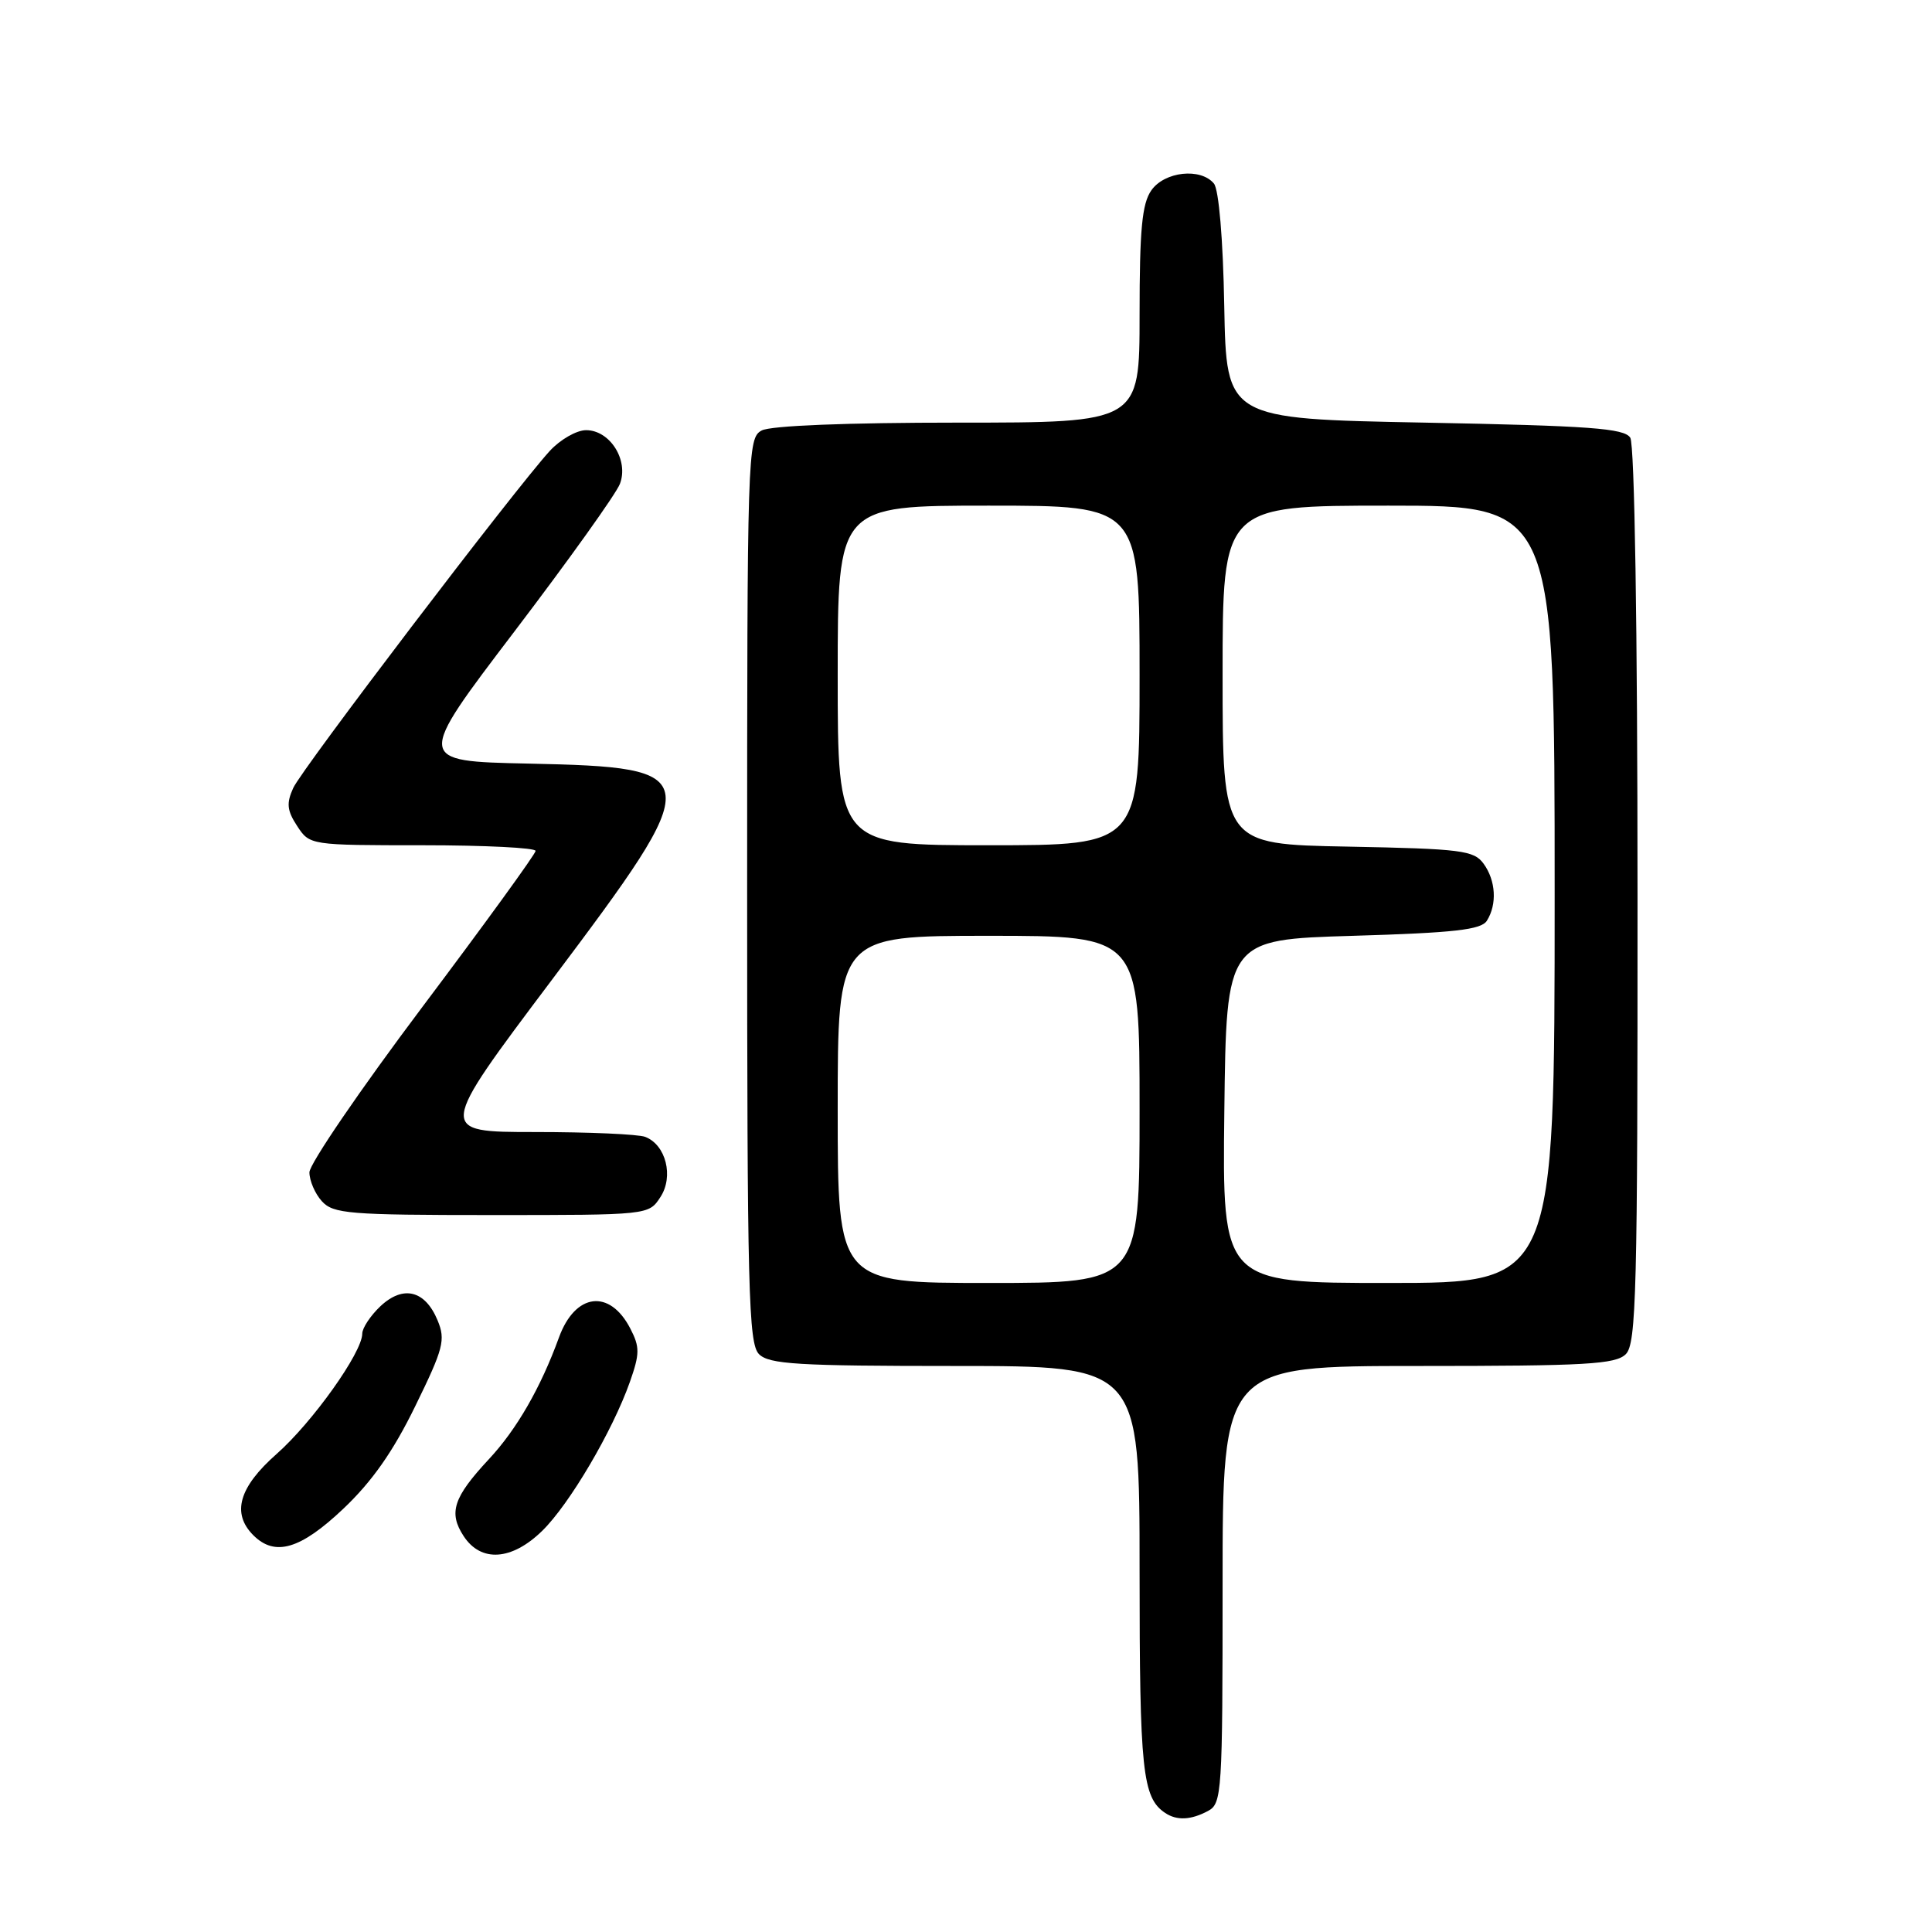 <?xml version="1.0" encoding="UTF-8" standalone="no"?>
<!DOCTYPE svg PUBLIC "-//W3C//DTD SVG 1.1//EN" "http://www.w3.org/Graphics/SVG/1.1/DTD/svg11.dtd" >
<svg xmlns="http://www.w3.org/2000/svg" xmlns:xlink="http://www.w3.org/1999/xlink" version="1.1" viewBox="0 0 256 256">
 <g >
 <path fill="currentColor"
d=" M 160.07 239.96 C 161.91 238.98 162.00 237.58 162.00 209.96 C 162.00 181.00 162.00 181.00 187.93 181.00 C 210.17 181.00 214.08 180.78 215.43 179.43 C 216.82 178.04 217.00 171.16 216.98 118.68 C 216.98 83.19 216.59 58.90 216.02 58.00 C 215.23 56.75 210.69 56.42 188.79 56.00 C 162.50 55.50 162.50 55.50 162.22 40.57 C 162.06 31.64 161.50 25.11 160.85 24.32 C 159.09 22.20 154.31 22.72 152.56 25.22 C 151.32 26.98 151.00 30.42 151.00 41.72 C 151.00 56.00 151.00 56.00 126.93 56.00 C 112.26 56.00 102.11 56.40 100.93 57.04 C 99.05 58.04 99.00 59.77 99.00 117.96 C 99.00 171.08 99.18 178.03 100.57 179.43 C 101.91 180.77 105.70 181.00 126.57 181.00 C 151.00 181.00 151.00 181.00 151.00 208.07 C 151.00 234.70 151.37 238.21 154.40 240.23 C 155.94 241.26 157.81 241.17 160.07 239.96 Z  M 71.85 202.84 C 75.46 199.31 81.16 189.63 83.46 183.12 C 84.78 179.37 84.79 178.49 83.52 176.04 C 80.79 170.75 76.22 171.32 74.07 177.21 C 71.64 183.89 68.46 189.41 64.78 193.35 C 60.07 198.41 59.40 200.44 61.44 203.55 C 63.74 207.06 67.82 206.78 71.85 202.84 Z  M 45.50 199.91 C 49.29 196.32 52.09 192.34 55.02 186.33 C 58.77 178.67 59.06 177.55 57.98 174.95 C 56.33 170.97 53.43 170.25 50.41 173.08 C 49.09 174.33 48.00 175.97 48.00 176.72 C 48.00 179.21 41.39 188.48 36.65 192.66 C 31.66 197.06 30.66 200.52 33.57 203.43 C 36.43 206.29 39.81 205.30 45.50 199.91 Z  M 87.50 158.63 C 89.30 155.90 88.24 151.69 85.49 150.64 C 84.58 150.29 78.01 150.00 70.90 150.00 C 57.96 150.00 57.96 150.00 73.11 129.86 C 93.77 102.38 93.69 101.69 70.01 101.18 C 55.09 100.86 55.09 100.86 68.16 83.68 C 75.35 74.23 81.64 65.43 82.14 64.12 C 83.34 60.99 80.83 57.00 77.66 57.00 C 76.40 57.00 74.24 58.24 72.85 59.75 C 68.26 64.76 40.03 101.84 38.86 104.40 C 37.93 106.44 38.03 107.40 39.38 109.46 C 41.04 111.99 41.09 112.00 56.02 112.00 C 64.26 112.00 70.99 112.34 70.97 112.75 C 70.96 113.16 64.21 122.46 55.97 133.42 C 47.74 144.37 41.00 154.24 41.00 155.34 C 41.00 156.44 41.74 158.17 42.65 159.17 C 44.16 160.83 46.23 161.00 65.13 161.00 C 85.92 161.00 85.96 161.00 87.50 158.63 Z  M 111.00 147.00 C 111.00 124.00 111.00 124.00 131.00 124.00 C 151.00 124.00 151.00 124.00 151.00 147.00 C 151.00 170.00 151.00 170.00 131.00 170.00 C 111.00 170.00 111.00 170.00 111.00 147.00 Z  M 162.23 147.25 C 162.50 124.50 162.50 124.50 179.29 124.00 C 192.73 123.60 196.27 123.20 197.02 122.00 C 198.39 119.83 198.21 116.67 196.58 114.44 C 195.30 112.68 193.64 112.47 178.58 112.18 C 162.00 111.87 162.00 111.87 162.00 89.43 C 162.00 67.00 162.00 67.00 184.00 67.00 C 206.00 67.00 206.00 67.00 206.00 118.50 C 206.00 170.00 206.00 170.00 183.98 170.00 C 161.96 170.00 161.96 170.00 162.23 147.25 Z  M 111.00 89.50 C 111.00 67.00 111.00 67.00 131.00 67.00 C 151.00 67.00 151.00 67.00 151.00 89.50 C 151.00 112.00 151.00 112.00 131.00 112.00 C 111.00 112.00 111.00 112.00 111.00 89.50 Z "/>
</g>
</svg>